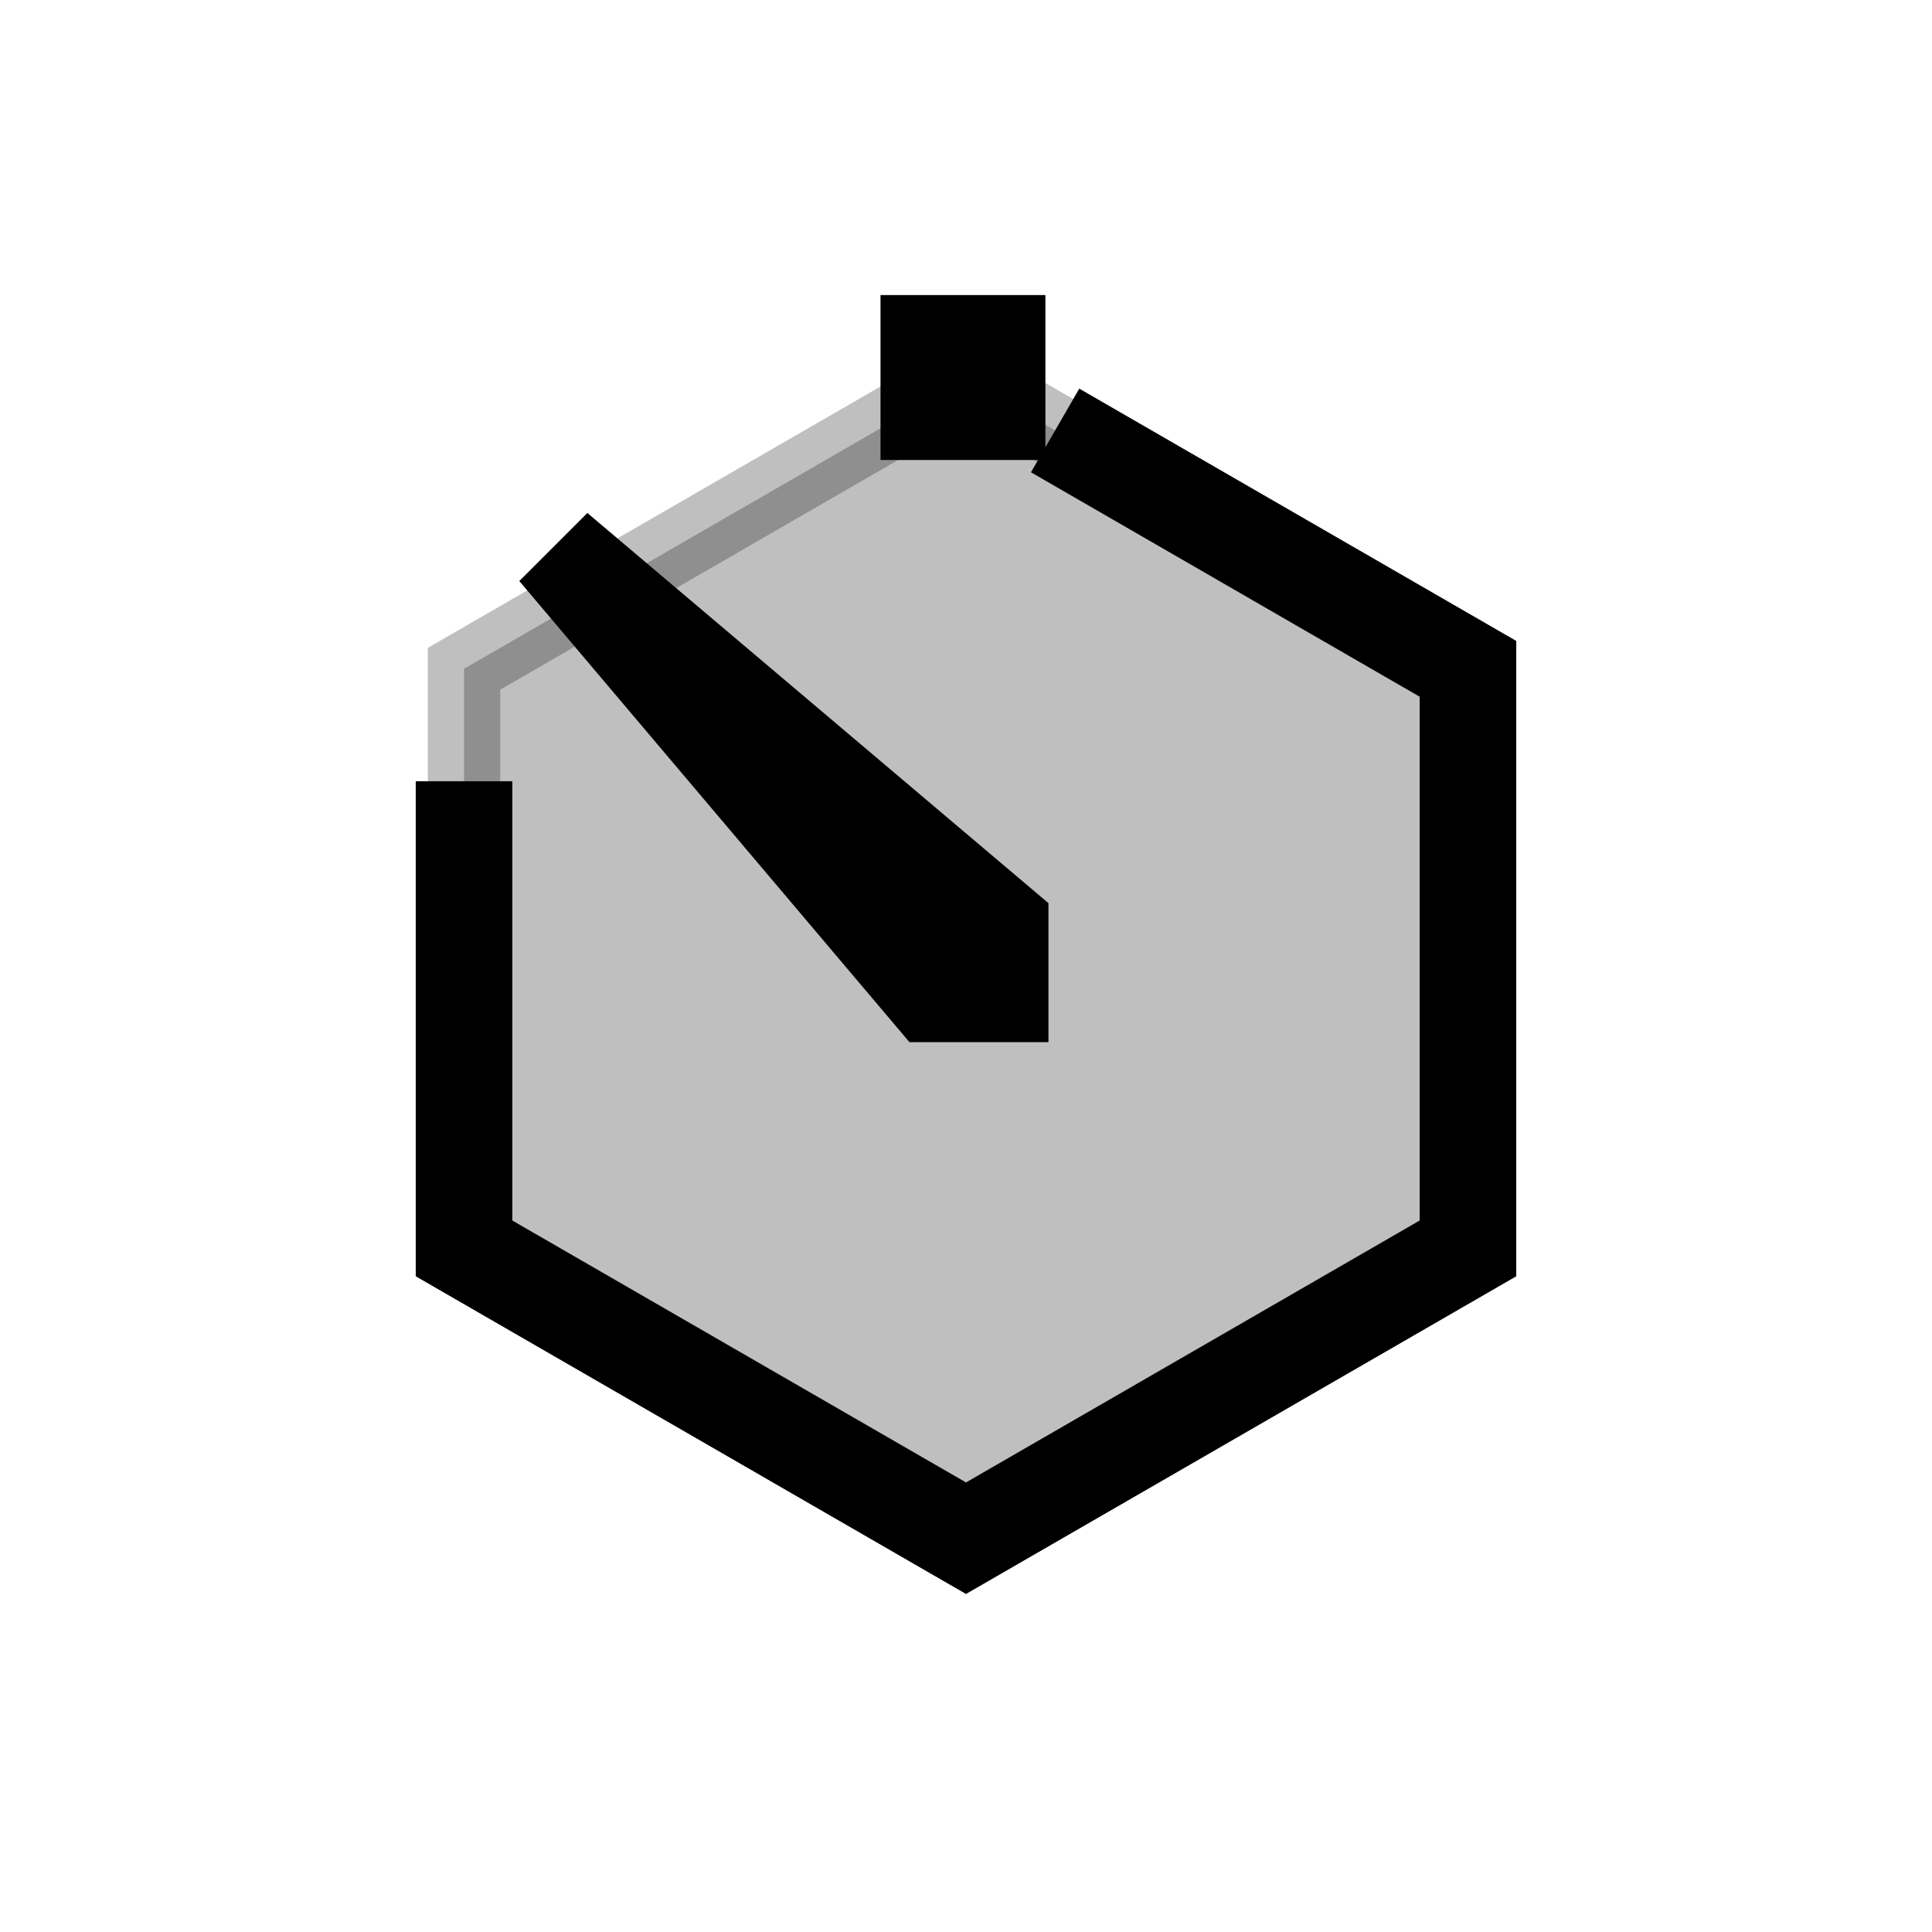 <svg viewBox="0 0 80 80" fill="none">
  <path opacity="0.25" d="M40 15.692L60.785 27.692L60.785 51.692L40 63.692L19.215 51.692L19.215 27.692L40 15.692Z" fill="currentColor" stroke="currentColor" stroke-width="3" stroke-linecap="square" />
  <path d="M46.422 17.092L44.69 16.092L42.69 19.556L44.422 20.556L46.422 17.092ZM60.785 27.694H62.785V26.539L61.785 25.962L60.785 27.694ZM60.785 51.694L61.785 53.426L62.785 52.848V51.694H60.785ZM40 63.694L39 65.426L40 66.003L41 65.426L40 63.694ZM19.215 51.694H17.215V52.848L18.215 53.426L19.215 51.694ZM21.215 34.349V32.349H17.215V34.349H21.215ZM44.422 20.556L59.785 29.426L61.785 25.962L46.422 17.092L44.422 20.556ZM58.785 27.694L58.785 51.694H62.785L62.785 27.694H58.785ZM59.785 49.962L39 61.962L41 65.426L61.785 53.426L59.785 49.962ZM41 61.962L20.215 49.962L18.215 53.426L39 65.426L41 61.962ZM21.215 51.694L21.215 34.349H17.215L17.215 51.694H21.215Z" fill="currentColor" />
  <path d="M41.288 14.218V17.047H38.46V14.218H41.288Z" fill="currentColor" stroke="currentColor" stroke-width="4" stroke-linecap="square" />
  <path d="M23.03 22.768L41.414 38.325V41.153H38.586L23.03 22.768Z" fill="currentColor" stroke="currentColor" stroke-width="4" stroke-linecap="square" />
</svg>